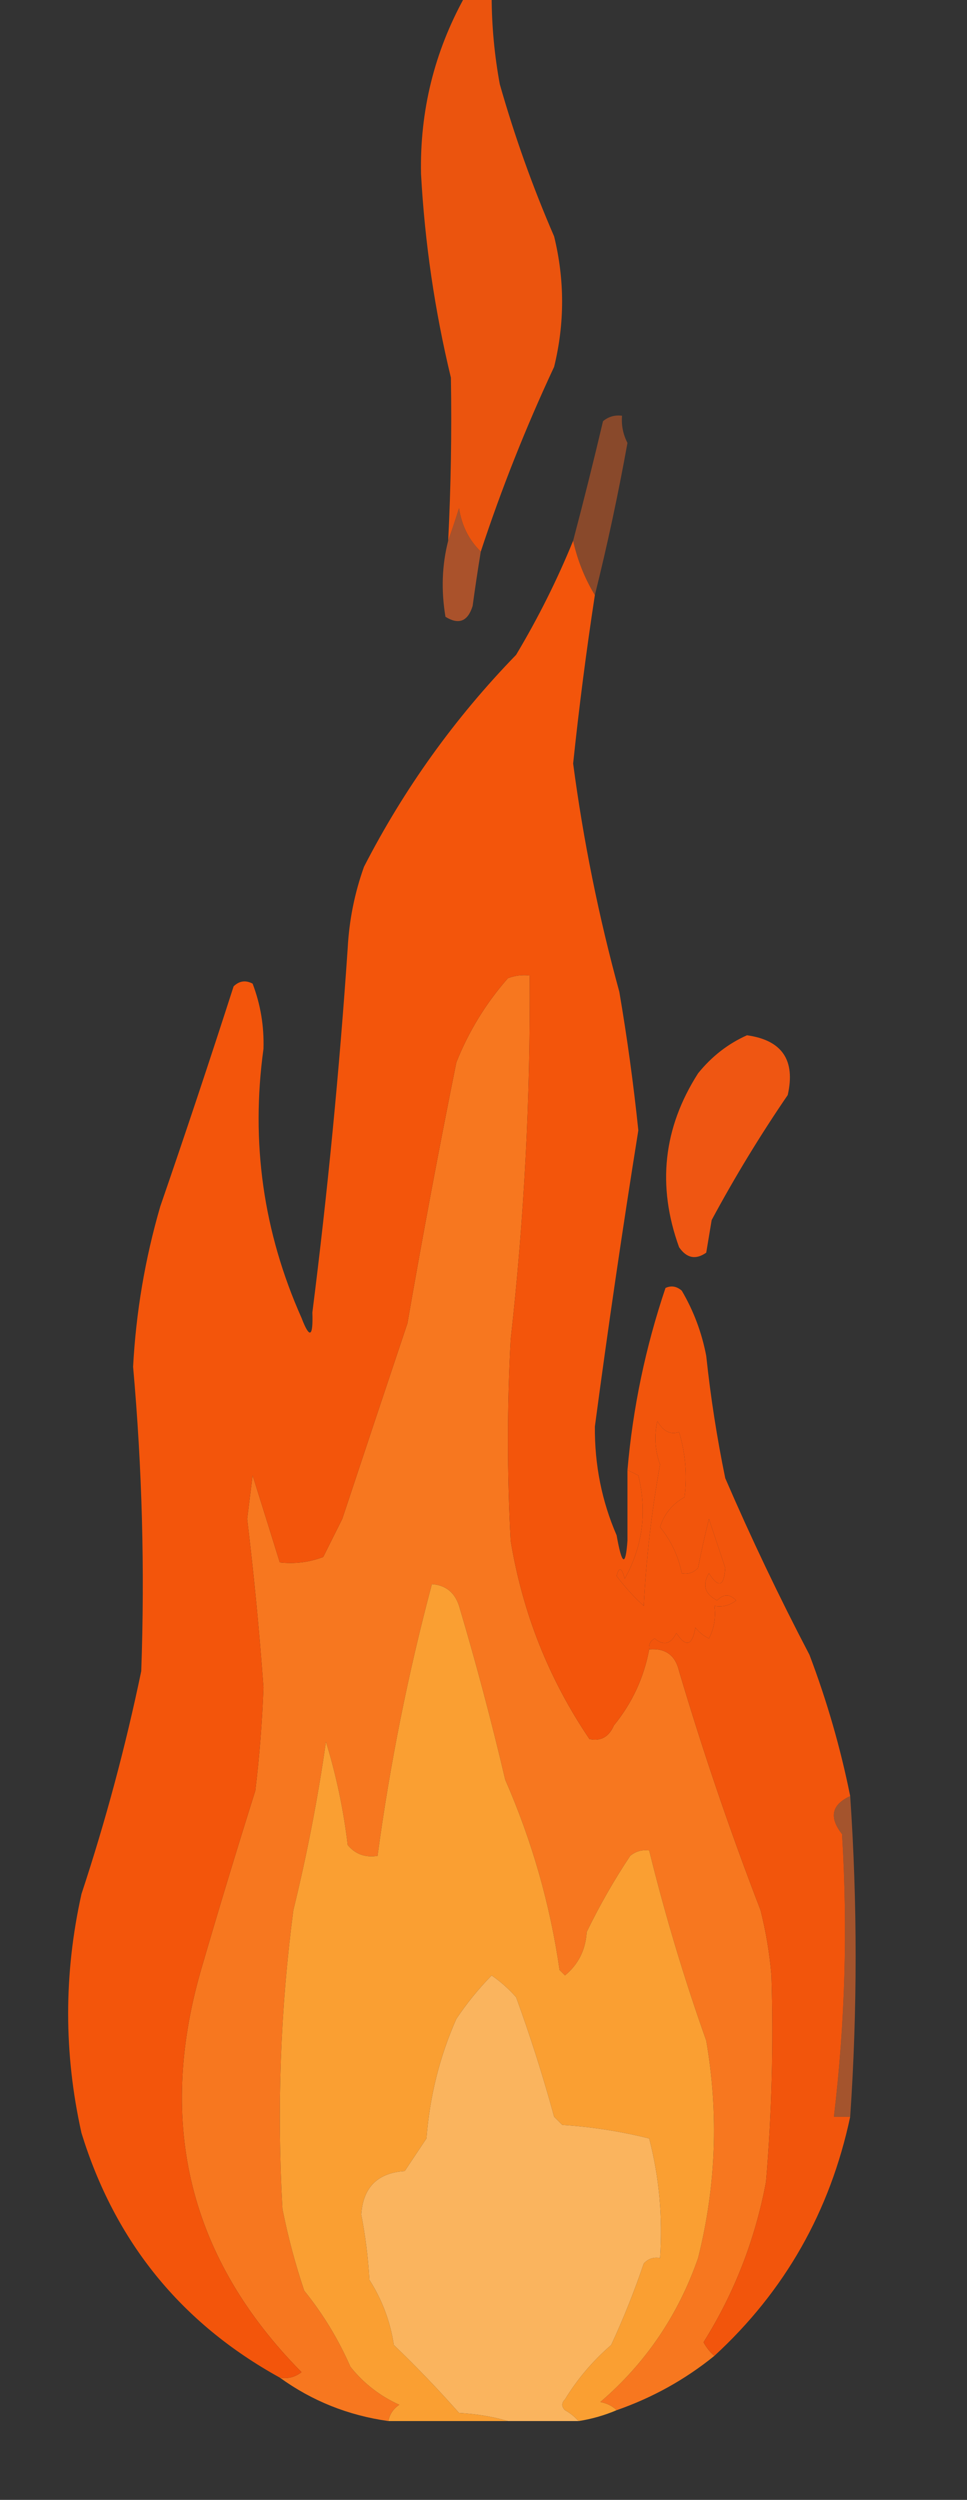 <?xml version="1.0" encoding="UTF-8"?>
<!DOCTYPE svg PUBLIC "-//W3C//DTD SVG 1.1//EN" "http://www.w3.org/Graphics/SVG/1.1/DTD/svg11.dtd">
<svg xmlns="http://www.w3.org/2000/svg" version="1.1" width="178px" height="460px" style="shape-rendering:geometricPrecision; text-rendering:geometricPrecision; image-rendering:optimizeQuality; fill-rule:evenodd; clip-rule:evenodd" xmlns:xlink="http://www.w3.org/1999/xlink">
<rect width="100%" height="100%" fill="#333333" stroke="none"/>
<g><path style="opacity:0.963" fill="#f2550d" d="M 85.5,-0.5 C 87.167,-0.5 88.833,-0.5 90.5,-0.5C 90.523,4.874 91.023,10.207 92,15.5C 94.725,25.079 98.059,34.412 102,43.5C 103.957,51.509 103.957,59.509 102,67.5C 96.79,78.644 92.29,89.977 88.5,101.5C 86.315,99.369 84.982,96.703 84.5,93.5C 83.831,95.631 83.165,97.631 82.5,99.5C 83.001,89.497 83.167,79.497 83,69.5C 80.027,57.163 78.194,44.663 77.5,32C 77.27,20.419 79.937,9.585 85.5,-0.5 Z"/></g>
<g><path style="opacity:0.512" fill="#da5e24" d="M 109.5,109.5 C 107.644,106.444 106.311,103.11 105.5,99.5C 107.429,92.208 109.263,84.874 111,77.5C 112.011,76.663 113.178,76.33 114.5,76.5C 114.357,78.262 114.691,79.929 115.5,81.5C 113.784,91.014 111.784,100.347 109.5,109.5 Z"/></g>
<g><path style="opacity:0.651" fill="#e96327" d="M 88.5,101.5 C 87.955,104.813 87.455,108.146 87,111.5C 86.121,114.346 84.454,115.013 82,113.5C 81.185,108.648 81.352,103.981 82.5,99.5C 83.165,97.631 83.831,95.631 84.5,93.5C 84.982,96.703 86.315,99.369 88.5,101.5 Z"/></g>
<g><path style="opacity:1" fill="#f7771f" d="M 119.5,303.5 C 122.48,303.241 124.313,304.574 125,307.5C 129.391,322.302 134.391,336.969 140,351.5C 140.993,355.442 141.66,359.442 142,363.5C 142.4,376.178 142.066,388.845 141,401.5C 138.997,412.128 135.164,421.961 129.5,431C 130.056,432.011 130.722,432.844 131.5,433.5C 126.118,437.86 120.118,441.193 113.5,443.5C 112.737,442.732 111.737,442.232 110.5,442C 118.837,434.848 124.837,426.015 128.5,415.5C 131.813,402.281 132.313,388.948 130,375.5C 125.909,363.992 122.409,352.326 119.5,340.5C 118.178,340.33 117.011,340.663 116,341.5C 112.998,346.019 110.331,350.686 108,355.5C 107.797,358.802 106.464,361.469 104,363.5C 103.667,363.167 103.333,362.833 103,362.5C 101.259,350.396 97.925,338.729 93,327.5C 90.467,316.699 87.634,306.032 84.5,295.5C 83.693,293.02 82.026,291.687 79.5,291.5C 75.121,307.919 71.788,324.585 69.5,341.5C 67.234,341.859 65.401,341.192 64,339.5C 63.241,333.062 61.907,326.729 60,320.5C 58.508,330.928 56.508,341.262 54,351.5C 51.609,369.762 50.942,388.096 52,406.5C 53.015,411.594 54.348,416.594 56,421.5C 59.47,425.798 62.303,430.465 64.5,435.5C 66.928,438.55 69.928,440.883 73.5,442.5C 72.388,443.265 71.721,444.265 71.5,445.5C 64.109,444.465 57.443,441.799 51.5,437.5C 52.978,437.762 54.311,437.429 55.5,436.5C 34.957,415.678 28.79,391.012 37,362.5C 40.204,351.494 43.538,340.494 47,329.5C 47.765,323.187 48.265,316.854 48.5,310.5C 47.746,300.14 46.746,289.806 45.5,279.5C 45.833,276.833 46.167,274.167 46.5,271.5C 48.193,276.87 49.859,282.203 51.5,287.5C 54.247,287.813 56.913,287.48 59.5,286.5C 60.667,284.167 61.833,281.833 63,279.5C 66.962,267.556 70.962,255.556 75,243.5C 77.786,227.452 80.786,211.452 84,195.5C 86.275,189.781 89.442,184.615 93.5,180C 94.793,179.51 96.127,179.343 97.5,179.5C 97.662,201.905 96.495,224.239 94,246.5C 93.333,258.833 93.333,271.167 94,283.5C 96.188,296.785 101.021,308.951 108.5,320C 110.594,320.445 112.094,319.612 113,317.5C 116.362,313.378 118.529,308.711 119.5,303.5 Z"/></g>
<g><path style="opacity:0.999" fill="#f3550b" d="M 105.5,99.5 C 106.311,103.11 107.644,106.444 109.5,109.5C 107.922,119.791 106.589,130.124 105.5,140.5C 107.378,154.68 110.211,168.68 114,182.5C 115.447,190.964 116.614,199.464 117.5,208C 114.589,226.139 111.923,244.306 109.5,262.5C 109.447,269.567 110.78,276.234 113.5,282.5C 114.485,288.041 115.152,288.375 115.5,283.5C 115.5,279.167 115.5,274.833 115.5,270.5C 116.15,270.804 116.817,271.137 117.5,271.5C 119.14,278.185 118.307,284.518 115,290.5C 114.444,288.405 113.944,288.238 113.5,290C 114.988,291.988 116.654,293.821 118.5,295.5C 118.952,286.725 119.952,278.059 121.5,269.5C 120.56,266.868 120.393,264.202 121,261.5C 122.101,263.394 123.434,264.061 125,263.5C 126.184,267.449 126.518,271.449 126,275.5C 123.762,276.738 122.262,278.571 121.5,281C 123.548,283.533 124.881,286.366 125.5,289.5C 126.675,289.719 127.675,289.386 128.5,288.5C 129.085,285.497 129.752,282.497 130.5,279.5C 131.5,282.5 132.5,285.5 133.5,288.5C 133.279,291.943 132.279,292.276 130.5,289.5C 129.223,291.63 129.723,293.296 132,294.5C 133.183,293.269 134.349,293.269 135.5,294.5C 134.311,295.429 132.978,295.762 131.5,295.5C 131.799,297.604 131.466,299.604 130.5,301.5C 129.522,301.023 128.689,300.357 128,299.5C 127.43,302.844 126.264,303.177 124.5,300.5C 123.497,302.542 122.163,302.875 120.5,301.5C 119.702,301.957 119.369,302.624 119.5,303.5C 118.529,308.711 116.362,313.378 113,317.5C 112.094,319.612 110.594,320.445 108.5,320C 101.021,308.951 96.188,296.785 94,283.5C 93.333,271.167 93.333,258.833 94,246.5C 96.495,224.239 97.662,201.905 97.5,179.5C 96.127,179.343 94.793,179.51 93.5,180C 89.442,184.615 86.275,189.781 84,195.5C 80.786,211.452 77.786,227.452 75,243.5C 70.962,255.556 66.962,267.556 63,279.5C 61.833,281.833 60.667,284.167 59.5,286.5C 56.913,287.48 54.247,287.813 51.5,287.5C 49.859,282.203 48.193,276.87 46.5,271.5C 46.167,274.167 45.833,276.833 45.5,279.5C 46.746,289.806 47.746,300.14 48.5,310.5C 48.265,316.854 47.765,323.187 47,329.5C 43.538,340.494 40.204,351.494 37,362.5C 28.79,391.012 34.957,415.678 55.5,436.5C 54.311,437.429 52.978,437.762 51.5,437.5C 33.32,427.476 21.153,412.476 15,392.5C 11.726,377.846 11.726,363.179 15,348.5C 19.45,335.034 23.116,321.367 26,307.5C 26.666,288.806 26.166,270.139 24.5,251.5C 25.032,241.472 26.699,231.638 29.5,222C 34.14,208.552 38.64,195.052 43,181.5C 44.05,180.483 45.216,180.316 46.5,181C 47.959,184.827 48.626,188.827 48.5,193C 46.128,210.198 48.462,226.698 55.5,242.5C 56.993,246.412 57.66,246.079 57.5,241.5C 60.301,219.379 62.468,197.046 64,174.5C 64.269,169.35 65.269,164.35 67,159.5C 74.395,145.106 83.728,132.106 95,120.5C 99.073,113.687 102.573,106.687 105.5,99.5 Z"/></g>
<g><path style="opacity:1" fill="#ef5612" d="M 137.5,190.5 C 143.958,191.407 146.458,195.073 145,201.5C 139.936,208.903 135.27,216.57 131,224.5C 130.667,226.5 130.333,228.5 130,230.5C 128.062,231.86 126.396,231.527 125,229.5C 120.913,218.202 122.08,207.536 128.5,197.5C 131.016,194.386 134.016,192.053 137.5,190.5 Z"/></g>
<g><path style="opacity:0.004" fill="#fefffe" d="M 57.5,241.5 C 57.66,246.079 56.993,246.412 55.5,242.5C 56.167,242.167 56.833,241.833 57.5,241.5 Z"/></g>
<g><path style="opacity:0.005" fill="#fefffe" d="M 115.5,283.5 C 115.152,288.375 114.485,288.041 113.5,282.5C 113.435,282.062 113.601,281.728 114,281.5C 114.278,282.416 114.778,283.082 115.5,283.5 Z"/></g>
<g><path style="opacity:1" fill="#f2550c" d="M 156.5,330.5 C 153.064,332.077 152.564,334.41 155,337.5C 156.061,354.951 155.561,372.284 153.5,389.5C 154.5,389.5 155.5,389.5 156.5,389.5C 152.798,406.915 144.465,421.582 131.5,433.5C 130.722,432.844 130.056,432.011 129.5,431C 135.164,421.961 138.997,412.128 141,401.5C 142.066,388.845 142.4,376.178 142,363.5C 141.66,359.442 140.993,355.442 140,351.5C 134.391,336.969 129.391,322.302 125,307.5C 124.313,304.574 122.48,303.241 119.5,303.5C 119.369,302.624 119.702,301.957 120.5,301.5C 122.163,302.875 123.497,302.542 124.5,300.5C 126.264,303.177 127.43,302.844 128,299.5C 128.689,300.357 129.522,301.023 130.5,301.5C 131.466,299.604 131.799,297.604 131.5,295.5C 132.978,295.762 134.311,295.429 135.5,294.5C 134.349,293.269 133.183,293.269 132,294.5C 129.723,293.296 129.223,291.63 130.5,289.5C 132.279,292.276 133.279,291.943 133.5,288.5C 132.5,285.5 131.5,282.5 130.5,279.5C 129.752,282.497 129.085,285.497 128.5,288.5C 127.675,289.386 126.675,289.719 125.5,289.5C 124.881,286.366 123.548,283.533 121.5,281C 122.262,278.571 123.762,276.738 126,275.5C 126.518,271.449 126.184,267.449 125,263.5C 123.434,264.061 122.101,263.394 121,261.5C 120.393,264.202 120.56,266.868 121.5,269.5C 119.952,278.059 118.952,286.725 118.5,295.5C 116.654,293.821 114.988,291.988 113.5,290C 113.944,288.238 114.444,288.405 115,290.5C 118.307,284.518 119.14,278.185 117.5,271.5C 116.817,271.137 116.15,270.804 115.5,270.5C 116.489,259.068 118.823,247.901 122.5,237C 123.549,236.508 124.549,236.674 125.5,237.5C 127.688,241.23 129.188,245.23 130,249.5C 130.803,257.066 131.97,264.566 133.5,272C 138.257,283.015 143.424,293.849 149,304.5C 152.225,313.004 154.725,321.671 156.5,330.5 Z"/></g>
<g><path style="opacity:1" fill="#fa9f32" d="M 113.5,443.5 C 111.254,444.455 108.921,445.122 106.5,445.5C 105.828,444.733 104.995,444.066 104,443.5C 103.333,442.833 103.333,442.167 104,441.5C 106.287,437.754 109.121,434.421 112.5,431.5C 114.758,426.643 116.758,421.643 118.5,416.5C 119.325,415.614 120.325,415.281 121.5,415.5C 122.01,407.945 121.344,400.611 119.5,393.5C 114.264,392.195 108.93,391.362 103.5,391C 103,390.5 102.5,390 102,389.5C 99.98,382.093 97.647,374.76 95,367.5C 93.649,365.981 92.149,364.648 90.5,363.5C 88.105,365.944 85.938,368.61 84,371.5C 80.941,378.401 79.108,385.734 78.5,393.5C 77.167,395.5 75.833,397.5 74.5,399.5C 69.5,399.833 66.833,402.5 66.5,407.5C 67.269,411.445 67.769,415.445 68,419.5C 70.347,423.191 71.847,427.191 72.5,431.5C 76.682,435.515 80.682,439.682 84.5,444C 87.695,444.181 90.695,444.681 93.5,445.5C 86.167,445.5 78.833,445.5 71.5,445.5C 71.721,444.265 72.388,443.265 73.5,442.5C 69.928,440.883 66.928,438.55 64.5,435.5C 62.303,430.465 59.47,425.798 56,421.5C 54.348,416.594 53.015,411.594 52,406.5C 50.942,388.096 51.609,369.762 54,351.5C 56.508,341.262 58.508,330.928 60,320.5C 61.907,326.729 63.241,333.062 64,339.5C 65.401,341.192 67.234,341.859 69.5,341.5C 71.788,324.585 75.121,307.919 79.5,291.5C 82.026,291.687 83.693,293.02 84.5,295.5C 87.634,306.032 90.467,316.699 93,327.5C 97.925,338.729 101.259,350.396 103,362.5C 103.333,362.833 103.667,363.167 104,363.5C 106.464,361.469 107.797,358.802 108,355.5C 110.331,350.686 112.998,346.019 116,341.5C 117.011,340.663 118.178,340.33 119.5,340.5C 122.409,352.326 125.909,363.992 130,375.5C 132.313,388.948 131.813,402.281 128.5,415.5C 124.837,426.015 118.837,434.848 110.5,442C 111.737,442.232 112.737,442.732 113.5,443.5 Z"/></g>
<g><path style="opacity:0.592" fill="#f26b29" d="M 156.5,330.5 C 157.833,350.167 157.833,369.833 156.5,389.5C 155.5,389.5 154.5,389.5 153.5,389.5C 155.561,372.284 156.061,354.951 155,337.5C 152.564,334.41 153.064,332.077 156.5,330.5 Z"/></g>
<g><path style="opacity:1" fill="#fab45e" d="M 106.5,445.5 C 102.167,445.5 97.833,445.5 93.5,445.5C 90.695,444.681 87.695,444.181 84.5,444C 80.682,439.682 76.682,435.515 72.5,431.5C 71.847,427.191 70.347,423.191 68,419.5C 67.769,415.445 67.269,411.445 66.5,407.5C 66.833,402.5 69.5,399.833 74.5,399.5C 75.833,397.5 77.167,395.5 78.5,393.5C 79.108,385.734 80.941,378.401 84,371.5C 85.938,368.61 88.105,365.944 90.5,363.5C 92.149,364.648 93.649,365.981 95,367.5C 97.647,374.76 99.98,382.093 102,389.5C 102.5,390 103,390.5 103.5,391C 108.93,391.362 114.264,392.195 119.5,393.5C 121.344,400.611 122.01,407.945 121.5,415.5C 120.325,415.281 119.325,415.614 118.5,416.5C 116.758,421.643 114.758,426.643 112.5,431.5C 109.121,434.421 106.287,437.754 104,441.5C 103.333,442.167 103.333,442.833 104,443.5C 104.995,444.066 105.828,444.733 106.5,445.5 Z"/></g>
</svg>
